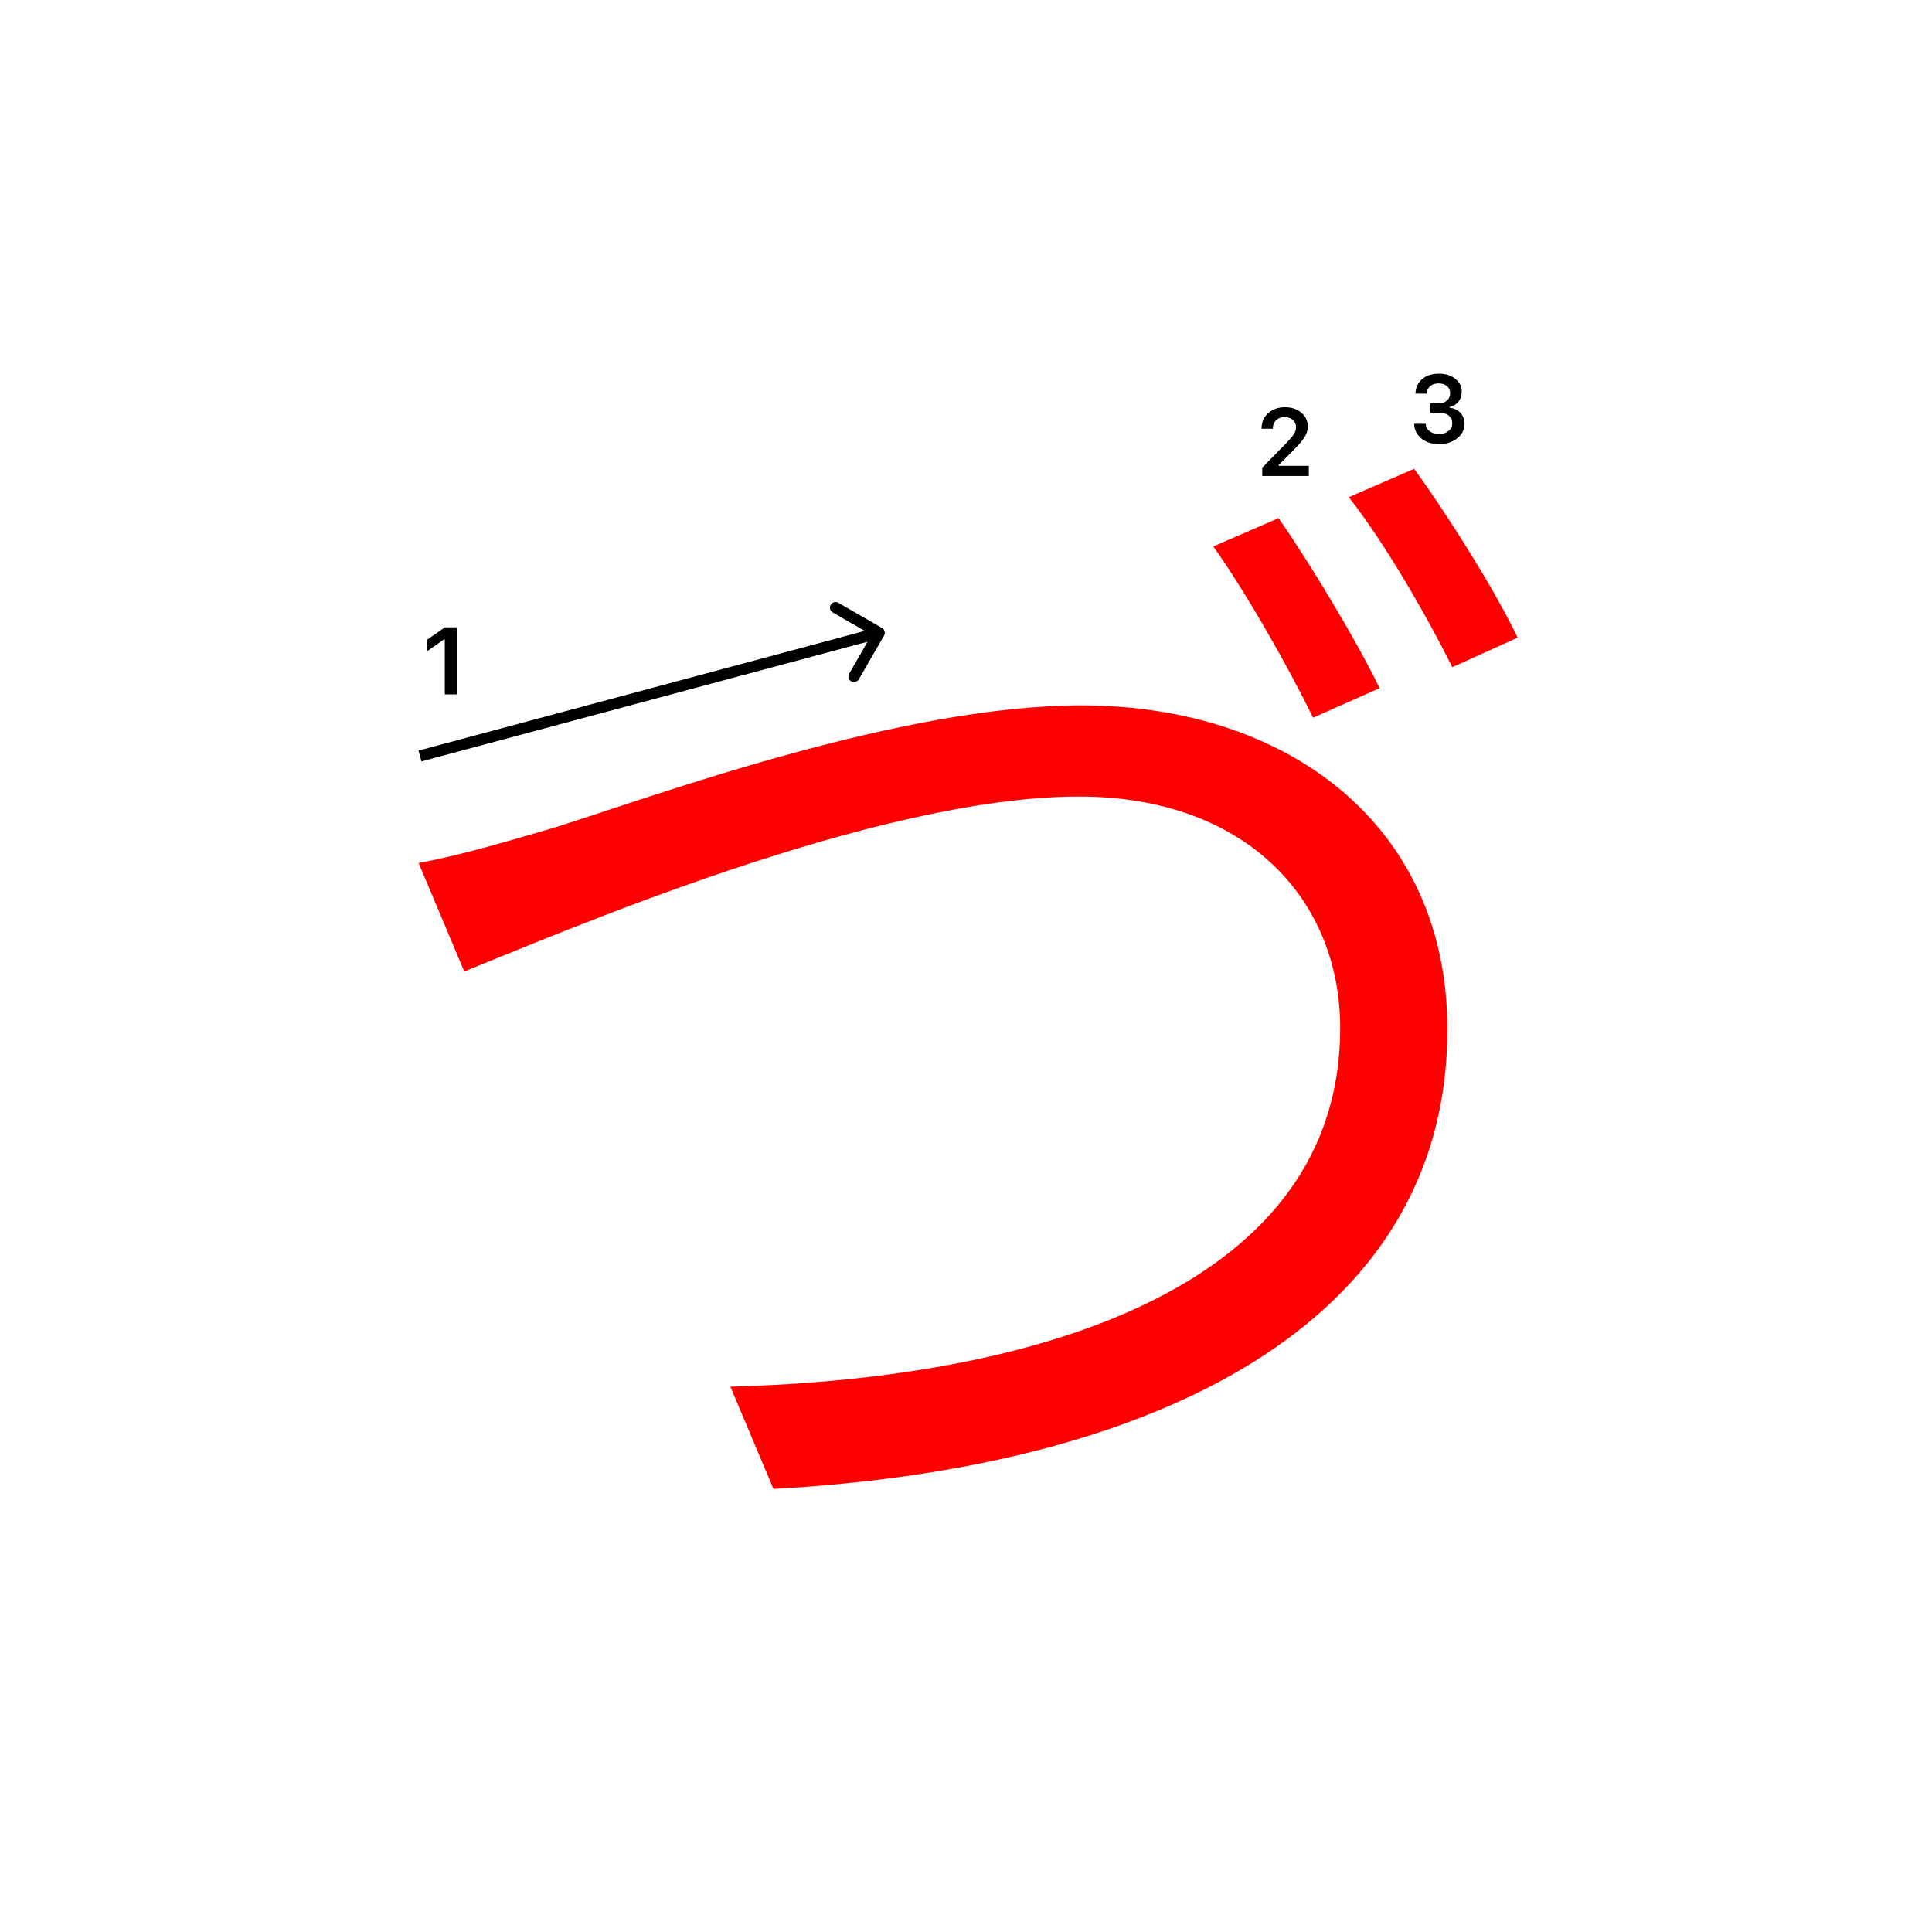<svg width="345" height="345" viewBox="0 0 345 345" fill="none" xmlns="http://www.w3.org/2000/svg">
<path d="M74.76 154.12C82.9 152.58 90.82 150.16 99.18 147.74C117.88 141.8 161 125.96 193.12 125.96C229.64 125.96 258.46 147.08 258.46 183.82C258.46 236.62 206.1 262.14 138.12 265.88L130.42 247.62C187.84 246.08 239.32 228.7 239.32 183.6C239.32 160.5 222.38 142.24 192.68 142.24C156.38 142.24 100.5 166.44 82.9 173.48L74.76 154.12ZM228.32 92.52C233.82 100.44 241.96 113.86 246.36 122.88L234.48 128.16C230.08 119.14 222.6 105.94 216.66 97.58L228.32 92.52ZM252.52 83.72C258.46 91.86 267.04 105.5 271 113.86L259.34 119.14C254.5 109.46 247.24 96.92 240.86 88.78L252.52 83.72Z" fill="#f00"/>
<path d="M225.283 76.525C225.283 75.407 225.671 74.494 226.445 73.786C227.226 73.077 228.23 72.723 229.458 72.723C230.643 72.723 231.617 73.047 232.38 73.694C233.15 74.342 233.534 75.166 233.534 76.168C233.534 76.81 233.34 77.446 232.953 78.077C232.566 78.703 231.863 79.519 230.845 80.526L228.338 83.041V83.182H233.717V85H225.399V83.514L229.392 79.43C230.211 78.6 230.756 77.978 231.027 77.562C231.299 77.142 231.434 76.721 231.434 76.301C231.434 75.775 231.24 75.341 230.853 74.998C230.471 74.654 229.984 74.483 229.392 74.483C228.767 74.483 228.26 74.671 227.873 75.047C227.486 75.424 227.292 75.916 227.292 76.525V76.558H225.283V76.525Z" fill="#000"/>
<path d="M255.439 73.688V72.027H256.9C257.509 72.027 258.004 71.861 258.386 71.529C258.768 71.192 258.958 70.755 258.958 70.218C258.958 69.686 258.77 69.263 258.394 68.948C258.023 68.627 257.525 68.466 256.9 68.466C256.28 68.466 255.777 68.63 255.389 68.956C255.007 69.283 254.797 69.728 254.758 70.293H252.758C252.813 69.191 253.217 68.322 253.97 67.686C254.722 67.044 255.721 66.723 256.966 66.723C258.128 66.723 259.094 67.028 259.863 67.636C260.638 68.239 261.025 69 261.025 69.919C261.025 70.622 260.829 71.222 260.436 71.72C260.049 72.218 259.523 72.537 258.859 72.675V72.816C259.678 72.91 260.323 73.217 260.793 73.737C261.269 74.257 261.507 74.916 261.507 75.713C261.507 76.742 261.075 77.597 260.212 78.278C259.354 78.959 258.275 79.299 256.975 79.299C255.685 79.299 254.634 78.97 253.82 78.311C253.012 77.653 252.581 76.775 252.525 75.68H254.576C254.62 76.233 254.861 76.676 255.298 77.008C255.735 77.334 256.299 77.498 256.991 77.498C257.677 77.498 258.236 77.32 258.668 76.966C259.105 76.607 259.324 76.144 259.324 75.58C259.324 74.993 259.111 74.531 258.685 74.194C258.258 73.856 257.677 73.688 256.941 73.688H255.439Z" fill="#000"/>
<path d="M79.426 124V114.18H79.285L76.305 116.272V114.213L79.434 112.022H81.567V124H79.426Z" fill="#000"/>
<path fill-rule="evenodd" clip-rule="evenodd" d="M149.704 107.636L157.5 112.134C157.978 112.41 158.142 113.021 157.866 113.5L153.369 121.295C153.093 121.774 152.481 121.938 152.003 121.662C151.524 121.386 151.36 120.774 151.636 120.296L154.927 114.591L75.259 135.966L74.741 134.034L154.409 112.66L148.705 109.369C148.226 109.093 148.062 108.481 148.338 108.003C148.614 107.524 149.226 107.36 149.704 107.636Z" fill="#000"/>
</svg>
